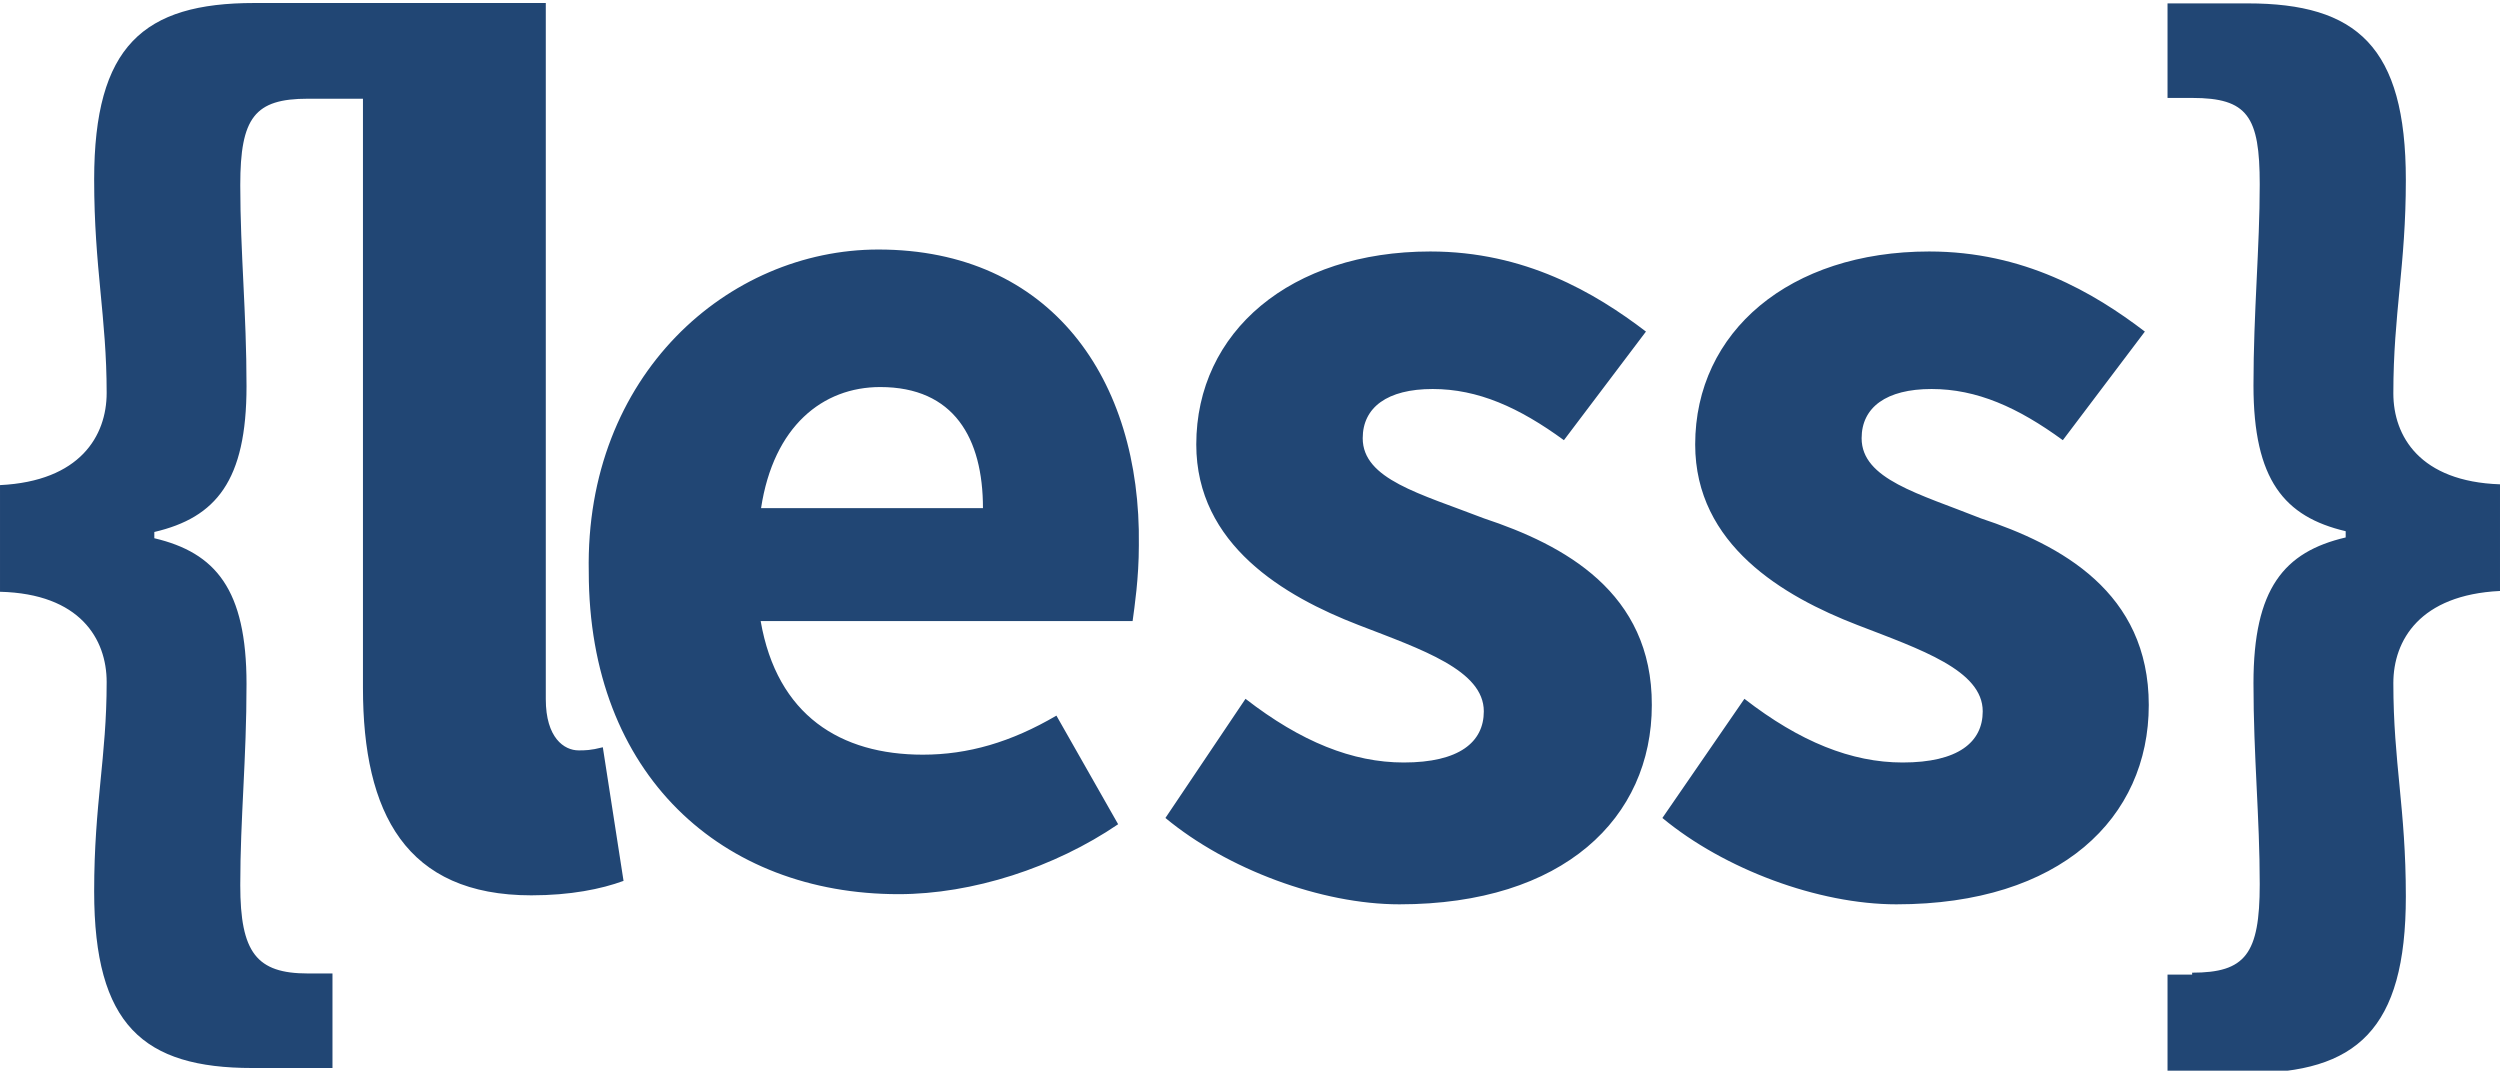 <svg width="460" height="197" xmlns="http://www.w3.org/2000/svg" xml:space="preserve" version="1.1">

 <g>
  <title>Layer 1</title>
  <g id="_x31_98-less">
   <g id="svg_1">
    <path id="svg_2" fill="#214674" d="m440.375,72.367c0,-14.737 2.3,-23.435 2.3,-39.25c0,-24.585 -9.058,-32.493 -29.113,-32.493l-14.737,0l0,17.396l4.529,0c10.208,0 12.436,3.379 12.436,15.887c0,11.717 -1.15,23.434 -1.15,37.021c0,17.396 5.679,24.154 16.967,26.814l0,1.149c-11.358,2.659 -16.967,9.417 -16.967,26.814c0,13.586 1.15,24.583 1.15,37.021c0,12.869 -2.66,16.247 -12.436,16.247l0,0.358l-4.529,0l0,18.115l14.737,0c19.983,0 29.113,-7.907 29.113,-32.492c0,-16.246 -2.3,-24.584 -2.3,-39.249c0,-7.907 4.888,-16.248 19.624,-16.966l0,-19.624c-14.736,-0.502 -19.624,-8.841 -19.624,-16.748l0,0zm-75.913,23.003c-11.357,-4.529 -21.924,-7.189 -21.924,-14.736c0,-5.679 4.528,-9.057 12.866,-9.057c8.339,0 15.889,3.378 24.155,9.416l15.095,-19.984c-9.418,-7.189 -22.284,-14.737 -39.681,-14.737c-25.664,0 -43.06,14.737 -43.06,35.511c0,18.475 16.247,27.964 29.834,33.212c11.717,4.527 23.074,8.339 23.074,15.887c0,5.679 -4.529,9.416 -14.736,9.416c-9.417,0 -18.907,-3.811 -29.114,-11.717l-15.094,21.925c11.355,9.418 28.682,15.889 43.058,15.889c30.191,0 46.438,-15.889 46.438,-36.662c0,-20.776 -16.174,-29.475 -30.911,-34.363l0,0zm-257.998,42.7c-2.66,0 -6.038,-2.3 -6.038,-9.416l0,-128.101l-53.627,0c-20.417,0 -29.474,7.907 -29.474,32.492c0,16.247 2.3,25.304 2.3,39.25c0,7.908 -4.888,16.246 -19.624,16.965l0,19.626c14.736,0.358 19.624,8.697 19.624,16.604c0,13.947 -2.3,22.284 -2.3,38.53c0,24.585 9.057,32.493 29.113,32.493l14.737,0l0,-17.396l-4.529,0c-9.416,0 -12.437,-3.811 -12.437,-16.248c0,-12.435 1.15,-23.072 1.15,-37.021c0,-17.395 -5.678,-24.152 -16.964,-26.813l0,-1.151c11.356,-2.658 16.964,-9.416 16.964,-26.813c0,-13.585 -1.15,-24.584 -1.15,-37.021c0,-12.436 2.661,-15.887 12.437,-15.887l10.137,0l0,108.405c0,23.074 7.907,38.172 30.982,38.172c7.188,0 12.867,-1.151 16.965,-2.659l-3.811,-24.586c-2.227,0.575 -3.305,0.575 -4.455,0.575l0,0zm166.559,-42.7c-11.718,-4.529 -22.284,-7.189 -22.284,-14.736c0,-5.679 4.528,-9.057 12.867,-9.057s15.887,3.378 24.153,9.416l15.096,-19.984c-9.416,-7.189 -22.284,-14.737 -39.68,-14.737c-25.664,0 -43.06,14.737 -43.06,35.511c0,18.475 16.247,27.964 29.834,33.212c11.716,4.527 23.073,8.339 23.073,15.887c0,5.679 -4.529,9.416 -14.736,9.416c-9.416,0 -18.906,-3.811 -29.113,-11.717l-14.737,21.925c11.357,9.418 28.682,15.889 43.061,15.889c30.192,0 46.438,-15.889 46.438,-36.662c0.072,-20.776 -16.175,-29.475 -30.912,-34.363l0,0zm-111.421,-49.457c-27.605,0 -53.987,23.076 -53.269,59.306c0,37.382 24.585,59.307 57.006,59.307c13.586,0 28.683,-4.891 40.399,-12.866l-11.358,-19.986c-8.339,4.888 -16.246,7.187 -24.585,7.187c-15.096,0 -26.813,-7.187 -29.833,-24.582l68.437,0c0.359,-2.662 1.149,-7.907 1.149,-13.946c0.432,-30.626 -16.245,-54.42 -47.946,-54.42l0,0zm-21.567,47.588c2.299,-15.096 11.358,-22.284 21.925,-22.284c13.586,0 18.905,9.417 18.905,22.284l-40.83,0z"/>
   </g>
  </g>
  <g id="Layer_1"/>
 </g>
</svg>